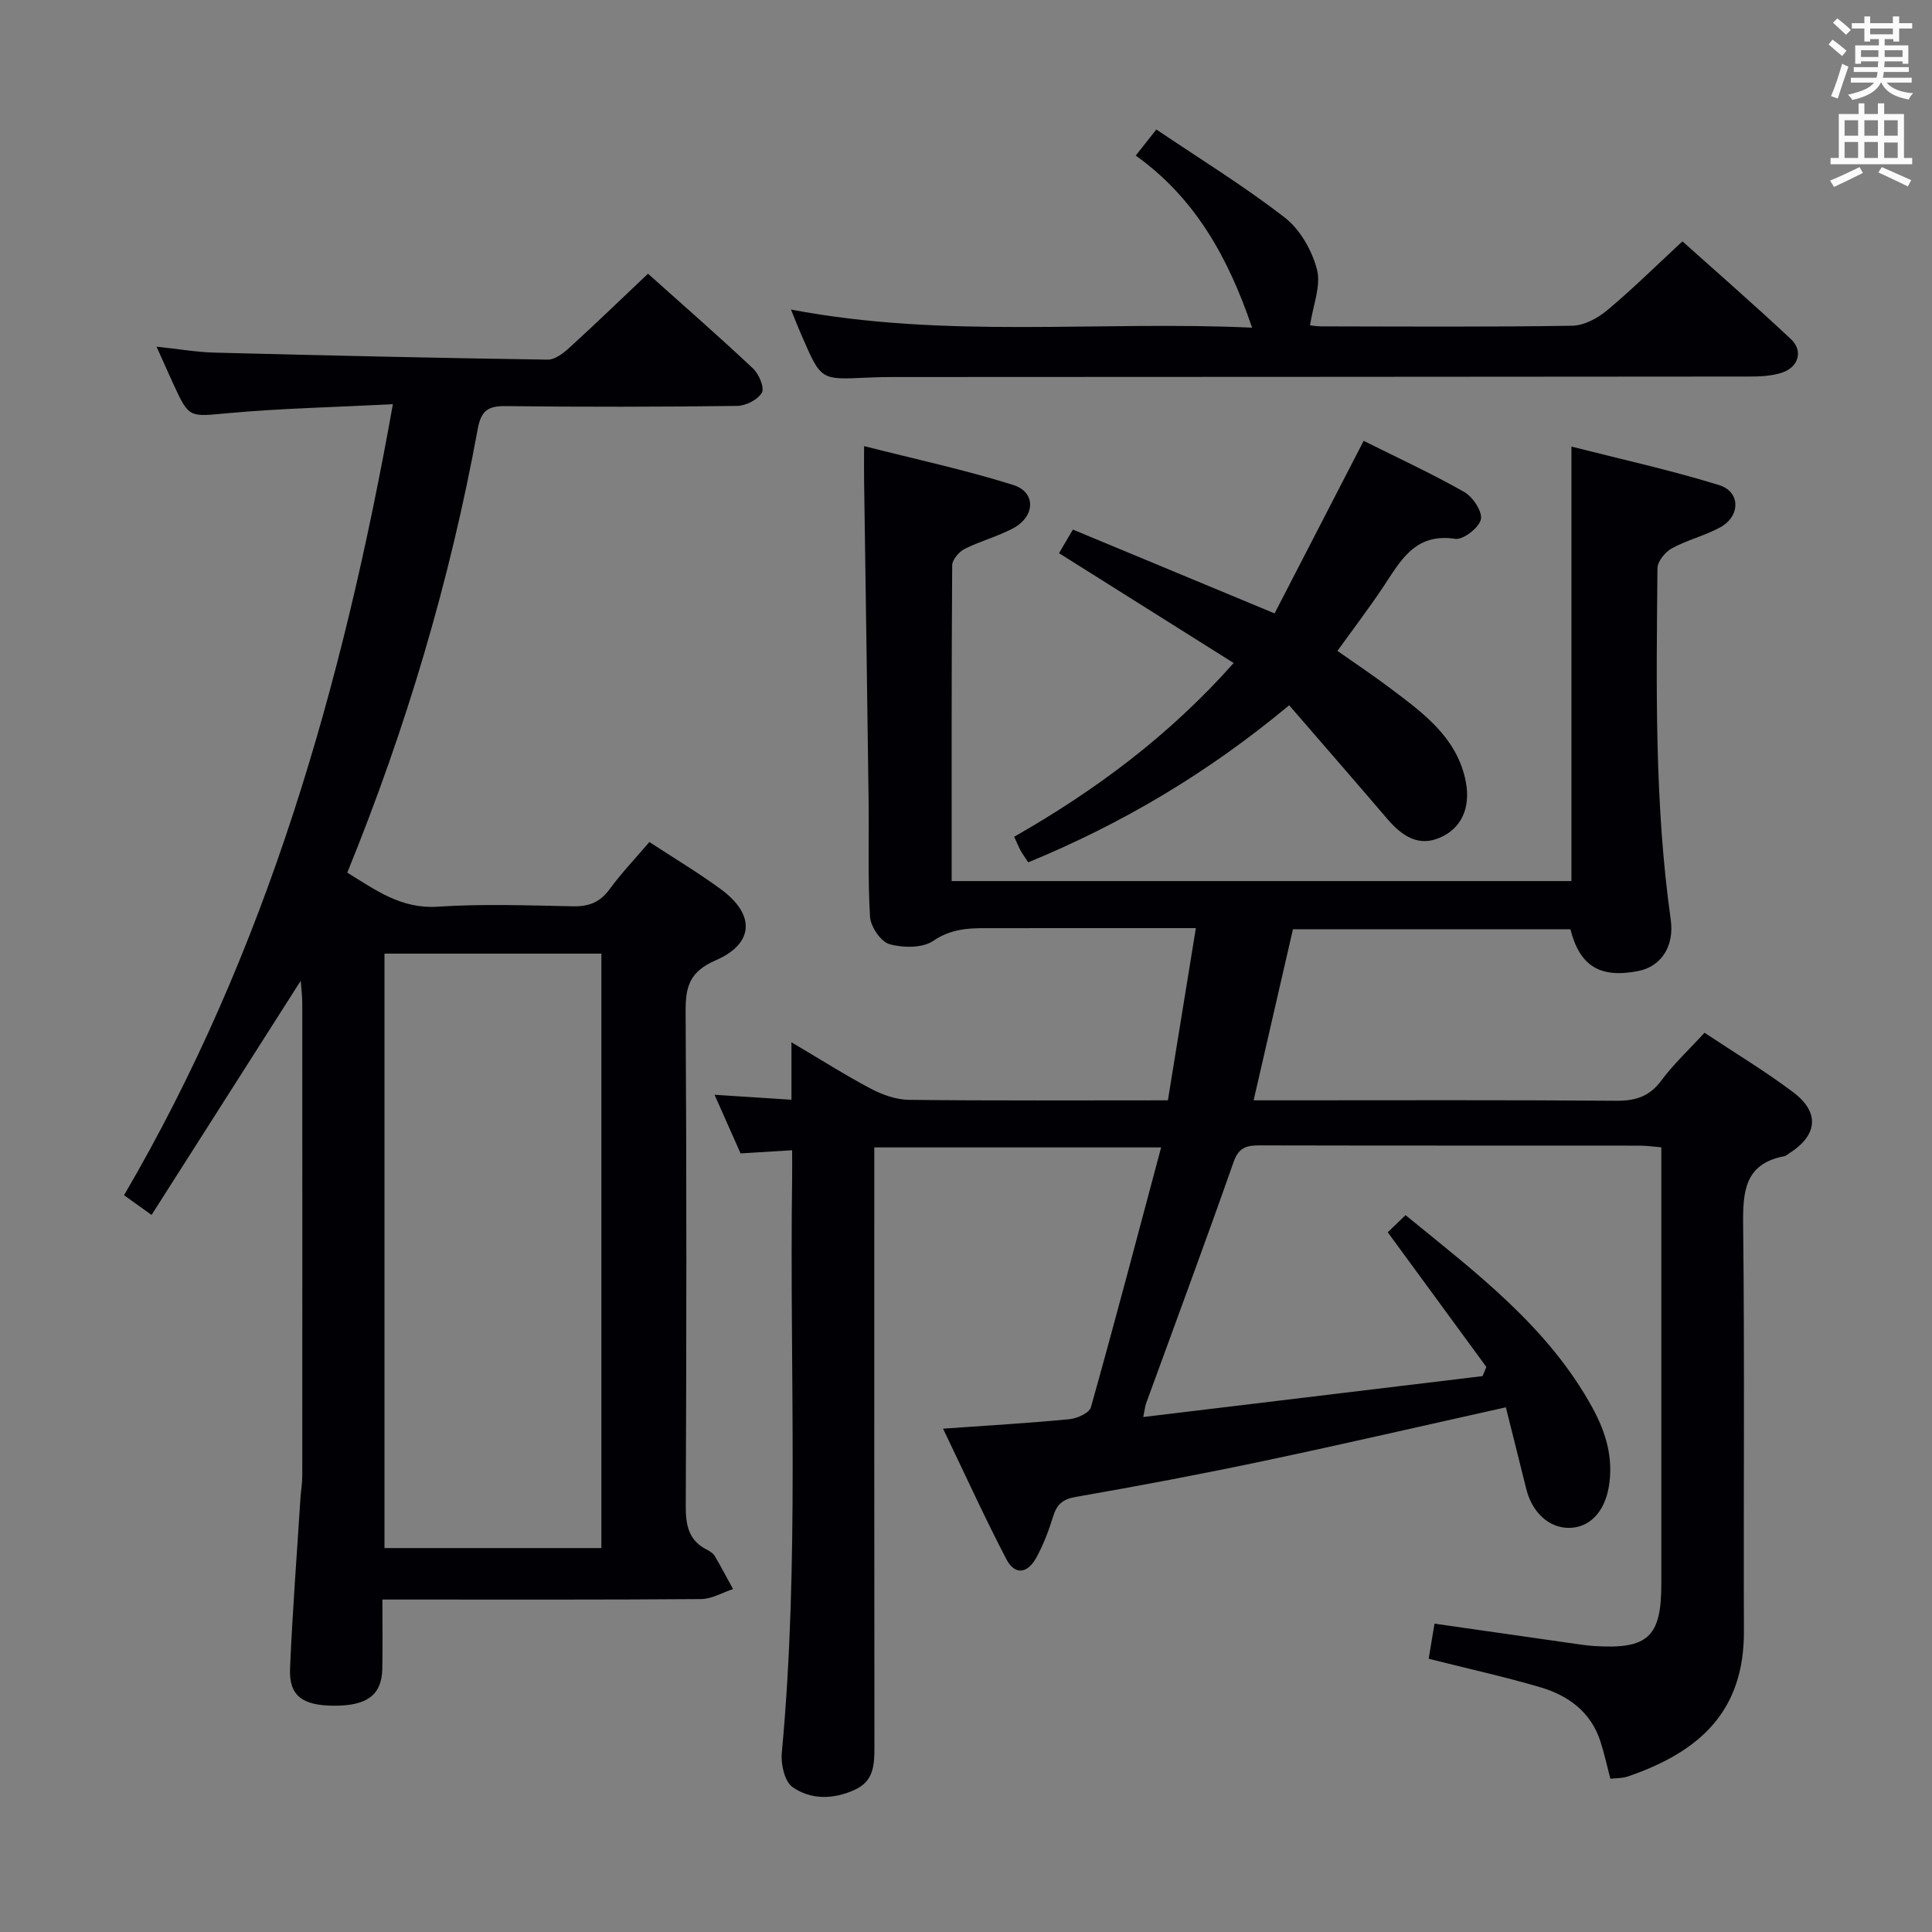 <svg enable-background="new 0 0 400 400" viewBox="0 0 400 400" xmlns="http://www.w3.org/2000/svg"><rect x="0" y="0" width="400" height="400" fill="#808080" stroke="none"/><g fill="#010105"><path d="m287.32 255.13c1-.97 2.18-2.1 3.68-3.55 14.61 11.94 29.53 23.11 38.72 39.92 2.79 5.1 4.36 10.43 3.37 16.3-.89 5.28-4.02 8.5-8.23 8.53-4.16.03-7.66-3.18-8.87-8.08-1.41-5.72-2.86-11.43-4.22-16.88-17.31 3.85-33.6 7.62-49.96 11.07-12.98 2.74-26.02 5.21-39.09 7.48-2.8.49-3.95 1.62-4.71 4.13-.87 2.84-1.96 5.67-3.36 8.28-1.89 3.54-4.54 3.85-6.3.47-4.5-8.63-8.53-17.5-13.1-27.01 9.32-.66 17.75-1.15 26.15-1.96 1.6-.15 4.13-1.29 4.46-2.47 4.97-17.68 9.63-35.44 14.54-53.8-20.23 0-39.44 0-59.39 0v5.73c0 39.49-.02 78.99.03 118.48 0 3.66-.14 7.02-4.1 8.8-4.42 2-9.03 2.09-12.84-.56-1.64-1.14-2.46-4.73-2.24-7.08 3.7-39.56 1.59-79.22 2.14-118.83.03-1.8 0-3.61 0-5.95-3.7.22-6.95.42-10.67.65-1.6-3.61-3.32-7.48-5.39-12.14 5.68.37 10.54.68 15.92 1.03 0-3.93 0-7.51 0-11.9 5.96 3.52 11.1 6.79 16.47 9.63 2.38 1.25 5.22 2.26 7.86 2.29 17.64.2 35.28.1 53.61.1 1.92-11.79 3.79-23.33 5.79-35.65-2.51 0-4.28 0-6.05 0-11.66 0-23.33-.01-34.99.01-4.58.01-8.99-.35-13.3 2.61-2.23 1.53-6.28 1.49-9.09.7-1.8-.51-3.91-3.63-4.03-5.68-.49-8.14-.19-16.32-.3-24.48-.28-21.98-.62-43.95-.93-65.93-.03-1.97 0-3.94 0-7.03 10.62 2.71 20.9 4.91 30.89 8.05 4.74 1.49 4.56 6.52-.04 8.97-3.2 1.71-6.81 2.64-10.05 4.28-1.17.59-2.56 2.24-2.56 3.41-.15 21.65-.11 43.31-.11 65.35h128.32c0-29.61 0-59.3 0-89.96 10.25 2.61 20.53 4.87 30.56 7.97 4.48 1.38 4.46 6.44.24 8.75-3.18 1.74-6.84 2.61-10.02 4.35-1.37.75-2.96 2.7-2.97 4.11-.22 24.3-.65 48.61 2.75 72.78.77 5.45-1.96 9.67-6.68 10.61-7.91 1.57-12.14-.96-14.1-8.64-19.04 0-38.14 0-57.44 0-2.69 11.72-5.35 23.29-8.14 35.42h6.07c23 0 45.99-.09 68.99.09 4.02.03 6.89-.87 9.36-4.2 2.55-3.44 5.74-6.4 8.93-9.88 6.29 4.18 12.57 7.95 18.38 12.33 5.59 4.22 5.02 8.97-.97 12.72-.28.18-.55.44-.86.5-8.29 1.58-8.63 7.36-8.55 14.37.32 27.99.06 55.99.16 83.99.06 16.38-8.92 24.91-24.09 30.09-1.06.36-2.26.3-3.56.45-.71-2.69-1.26-5.27-2.07-7.76-1.99-6.11-6.68-9.5-12.49-11.2-7.45-2.18-15.04-3.86-23.06-5.88.38-2.28.77-4.65 1.21-7.27 10.11 1.45 19.89 2.85 29.68 4.25 1.15.16 2.31.32 3.47.39 11.02.68 13.81-1.9 13.81-12.81 0-28.33 0-56.66 0-84.99 0-1.66 0-3.32 0-5.46-1.64-.13-3.06-.35-4.49-.35-26.16-.02-52.33.01-78.49-.05-2.7-.01-4.46.27-5.56 3.39-5.88 16.74-12.07 33.38-18.14 50.05-.22.61-.27 1.29-.58 2.8 23.67-2.85 46.96-5.66 70.25-8.47.26-.63.52-1.26.79-1.89-6.72-9.17-13.43-18.33-20.42-27.89z"/><path d="m81.34 83.69c-12.12.62-23.08.85-33.98 1.84-8.2.74-8.16 1.17-11.47-6.03-1.03-2.24-2.02-4.5-3.48-7.73 4.54.48 8.33 1.15 12.14 1.24 22.95.59 45.9 1.11 68.85 1.45 1.51.02 3.27-1.35 4.52-2.5 5.41-4.93 10.68-10.03 16.24-15.29 6.95 6.22 14.46 12.78 21.73 19.6 1.23 1.15 2.43 3.97 1.85 5.02-.81 1.45-3.31 2.72-5.1 2.75-15.99.21-31.99.23-47.98.04-3.7-.04-5.06.98-5.76 4.78-5.75 31.43-14.83 61.93-27 91.81 5.93 3.65 11.18 7.54 18.72 7.05 9.29-.61 18.65-.27 27.98-.08 3.31.07 5.63-.82 7.62-3.55 2.44-3.33 5.31-6.35 8.23-9.76 5.13 3.36 10.11 6.34 14.78 9.76 7.16 5.25 6.96 11.26-1.09 14.75-5.31 2.31-6.22 5.35-6.19 10.52.22 34.15.18 68.31.03 102.47-.02 4.04.63 7.16 4.45 9.06.58.29 1.22.72 1.54 1.25 1.33 2.25 2.54 4.57 3.8 6.86-2.2.72-4.4 2.05-6.6 2.07-19.99.16-39.99.1-59.98.1-1.79 0-3.58 0-6.02 0 0 5.12.07 9.73-.02 14.34-.11 5.4-3.13 7.66-9.95 7.64-6.61-.02-9.39-2.07-9.15-7.7.5-11.79 1.41-23.55 2.16-35.33.09-1.49.37-2.97.37-4.45.02-32.66.02-65.31 0-97.97 0-1.43-.19-2.87-.32-4.64-10.4 16.33-20.53 32.24-30.88 48.48-2.26-1.62-3.68-2.63-5.7-4.08 29.49-50.41 45.27-105.48 55.66-163.77zm-1.74 113.75v123.07h44.91c0-41.29 0-82.16 0-123.07-15.18 0-29.94 0-44.91 0z"/><path d="m163.76 64.09c32.13 6.11 63.77 2.28 95.47 3.75-4.89-14.42-11.74-26.81-24.09-35.63 1.4-1.77 2.4-3.04 4.27-5.4 8.98 6.06 18.14 11.69 26.59 18.24 3.18 2.46 5.65 6.82 6.67 10.77.87 3.36-.82 7.37-1.44 11.51-.17-.02 1.06.24 2.29.24 17.33.03 34.66.15 51.99-.13 2.45-.04 5.27-1.55 7.24-3.2 5.23-4.37 10.09-9.18 15.58-14.27 7.03 6.3 14.88 13.13 22.47 20.25 2.59 2.43 1.56 5.84-1.93 6.96-2.16.69-4.58.78-6.88.78-58.99.06-117.97.07-176.96.1-1.83 0-3.67.03-5.5.12-9.53.47-9.54.48-13.3-8.12-.8-1.8-1.52-3.65-2.47-5.97z"/><path d="m263.89 127c6.03-11.68 12.09-23.42 18.44-35.73 6.68 3.34 13.9 6.67 20.8 10.57 1.79 1.01 3.82 4.07 3.47 5.69-.38 1.73-3.67 4.28-5.31 4.03-8.48-1.29-11.41 4.74-15.06 10.18-2.86 4.27-5.98 8.37-9.33 13.02 3.74 2.63 7.55 5.17 11.19 7.92 6.51 4.92 13.19 9.75 15.23 18.4 1.28 5.42-.33 9.85-4.46 11.99-4.19 2.18-7.74 1.04-11.65-3.54-6.65-7.78-13.37-15.5-20.3-23.51-16.97 14.12-34.61 24.51-54.02 32.52-.6-.91-1.16-1.67-1.61-2.49-.46-.84-.81-1.74-1.3-2.81 16.86-9.62 32.1-20.95 45.44-35.97-12.19-7.67-23.98-15.08-36.16-22.74.73-1.24 1.59-2.71 2.87-4.89 13.64 5.68 27.18 11.3 41.76 17.36z"/></g><path d="m378.6 9.2.8-1c.9.7 1.9 1.4 2.9 2.3l-.9 1.1c-1.1-.9-2-1.7-2.8-2.4zm.5 10.7c.9-2.1 1.6-4.3 2.3-6.7.4.2.8.4 1.3.6-.7 2.1-1.5 4.3-2.2 6.6zm.4-15.2.9-.9c1 .8 2 1.6 2.8 2.4l-1 1c-1-.9-1.9-1.8-2.7-2.5zm12.5-1.3h1.2v1.4h2.7v1.1h-2.7v2.7h-1.2v-.5h-1.8v1.3h4.9v3.8h-1.2v-.5h-3.7c0 .4-.1.9-.1 1.2h5.1v1h-5.2c0 .5-.1.9-.2 1.2h6v1h-5.2c1.1 1.3 2.9 2 5.5 2.2-.4.4-.7.8-.9 1.3-2.9-.5-4.8-1.6-5.7-3.5h-.1c-.8 1.7-2.7 2.9-5.9 3.6-.2-.4-.6-.8-.9-1.1 2.8-.6 4.6-1.4 5.4-2.5h-4.8v-1h5.3c.1-.3.2-.7.2-1.2h-4.9v-1h5c0-.4 0-.8.1-1.2h-3.6v.5h-1.2v-3.8h4.9v-1.3h-1.8v.5h-1.2v-2.7h-2.6v-1.1h2.6v-1.4h1.2v1.4h4.7v-1.4zm-6.7 8.4h3.6c0-.4 0-.9 0-1.4h-3.6zm1.9-4.7h4.7v-1.2h-4.7zm6.7 3.3h-3.7v1.4h3.7z" fill="#fafbfa"/><path d="m384.7 21.4h1.3v2.2h2.8v-2.2h1.3v2.2h4.1v9.1h1.7v1.3h-16.9v-1.3h1.7v-9.1h4.1v-2.2zm.3 13.2.7 1.2c-1.8.9-3.8 1.9-6 2.9-.2-.4-.5-.8-.8-1.3 2.4-1 4.4-2 6.1-2.8zm-3.1-6.5h2.8v-3.2h-2.8zm0 4.6h2.8v-3.3h-2.8zm4.1-4.6h2.8v-3.2h-2.8zm0 4.6h2.8v-3.3h-2.8zm3.6 1.9c2.1.9 4.1 1.8 6.1 2.7l-.7 1.3c-2.2-1.1-4.2-2-6.1-2.9zm3.3-9.7h-2.8v3.2h2.8zm-2.8 7.8h2.8v-3.2h-2.8z" fill="#fafbfa"/></svg>